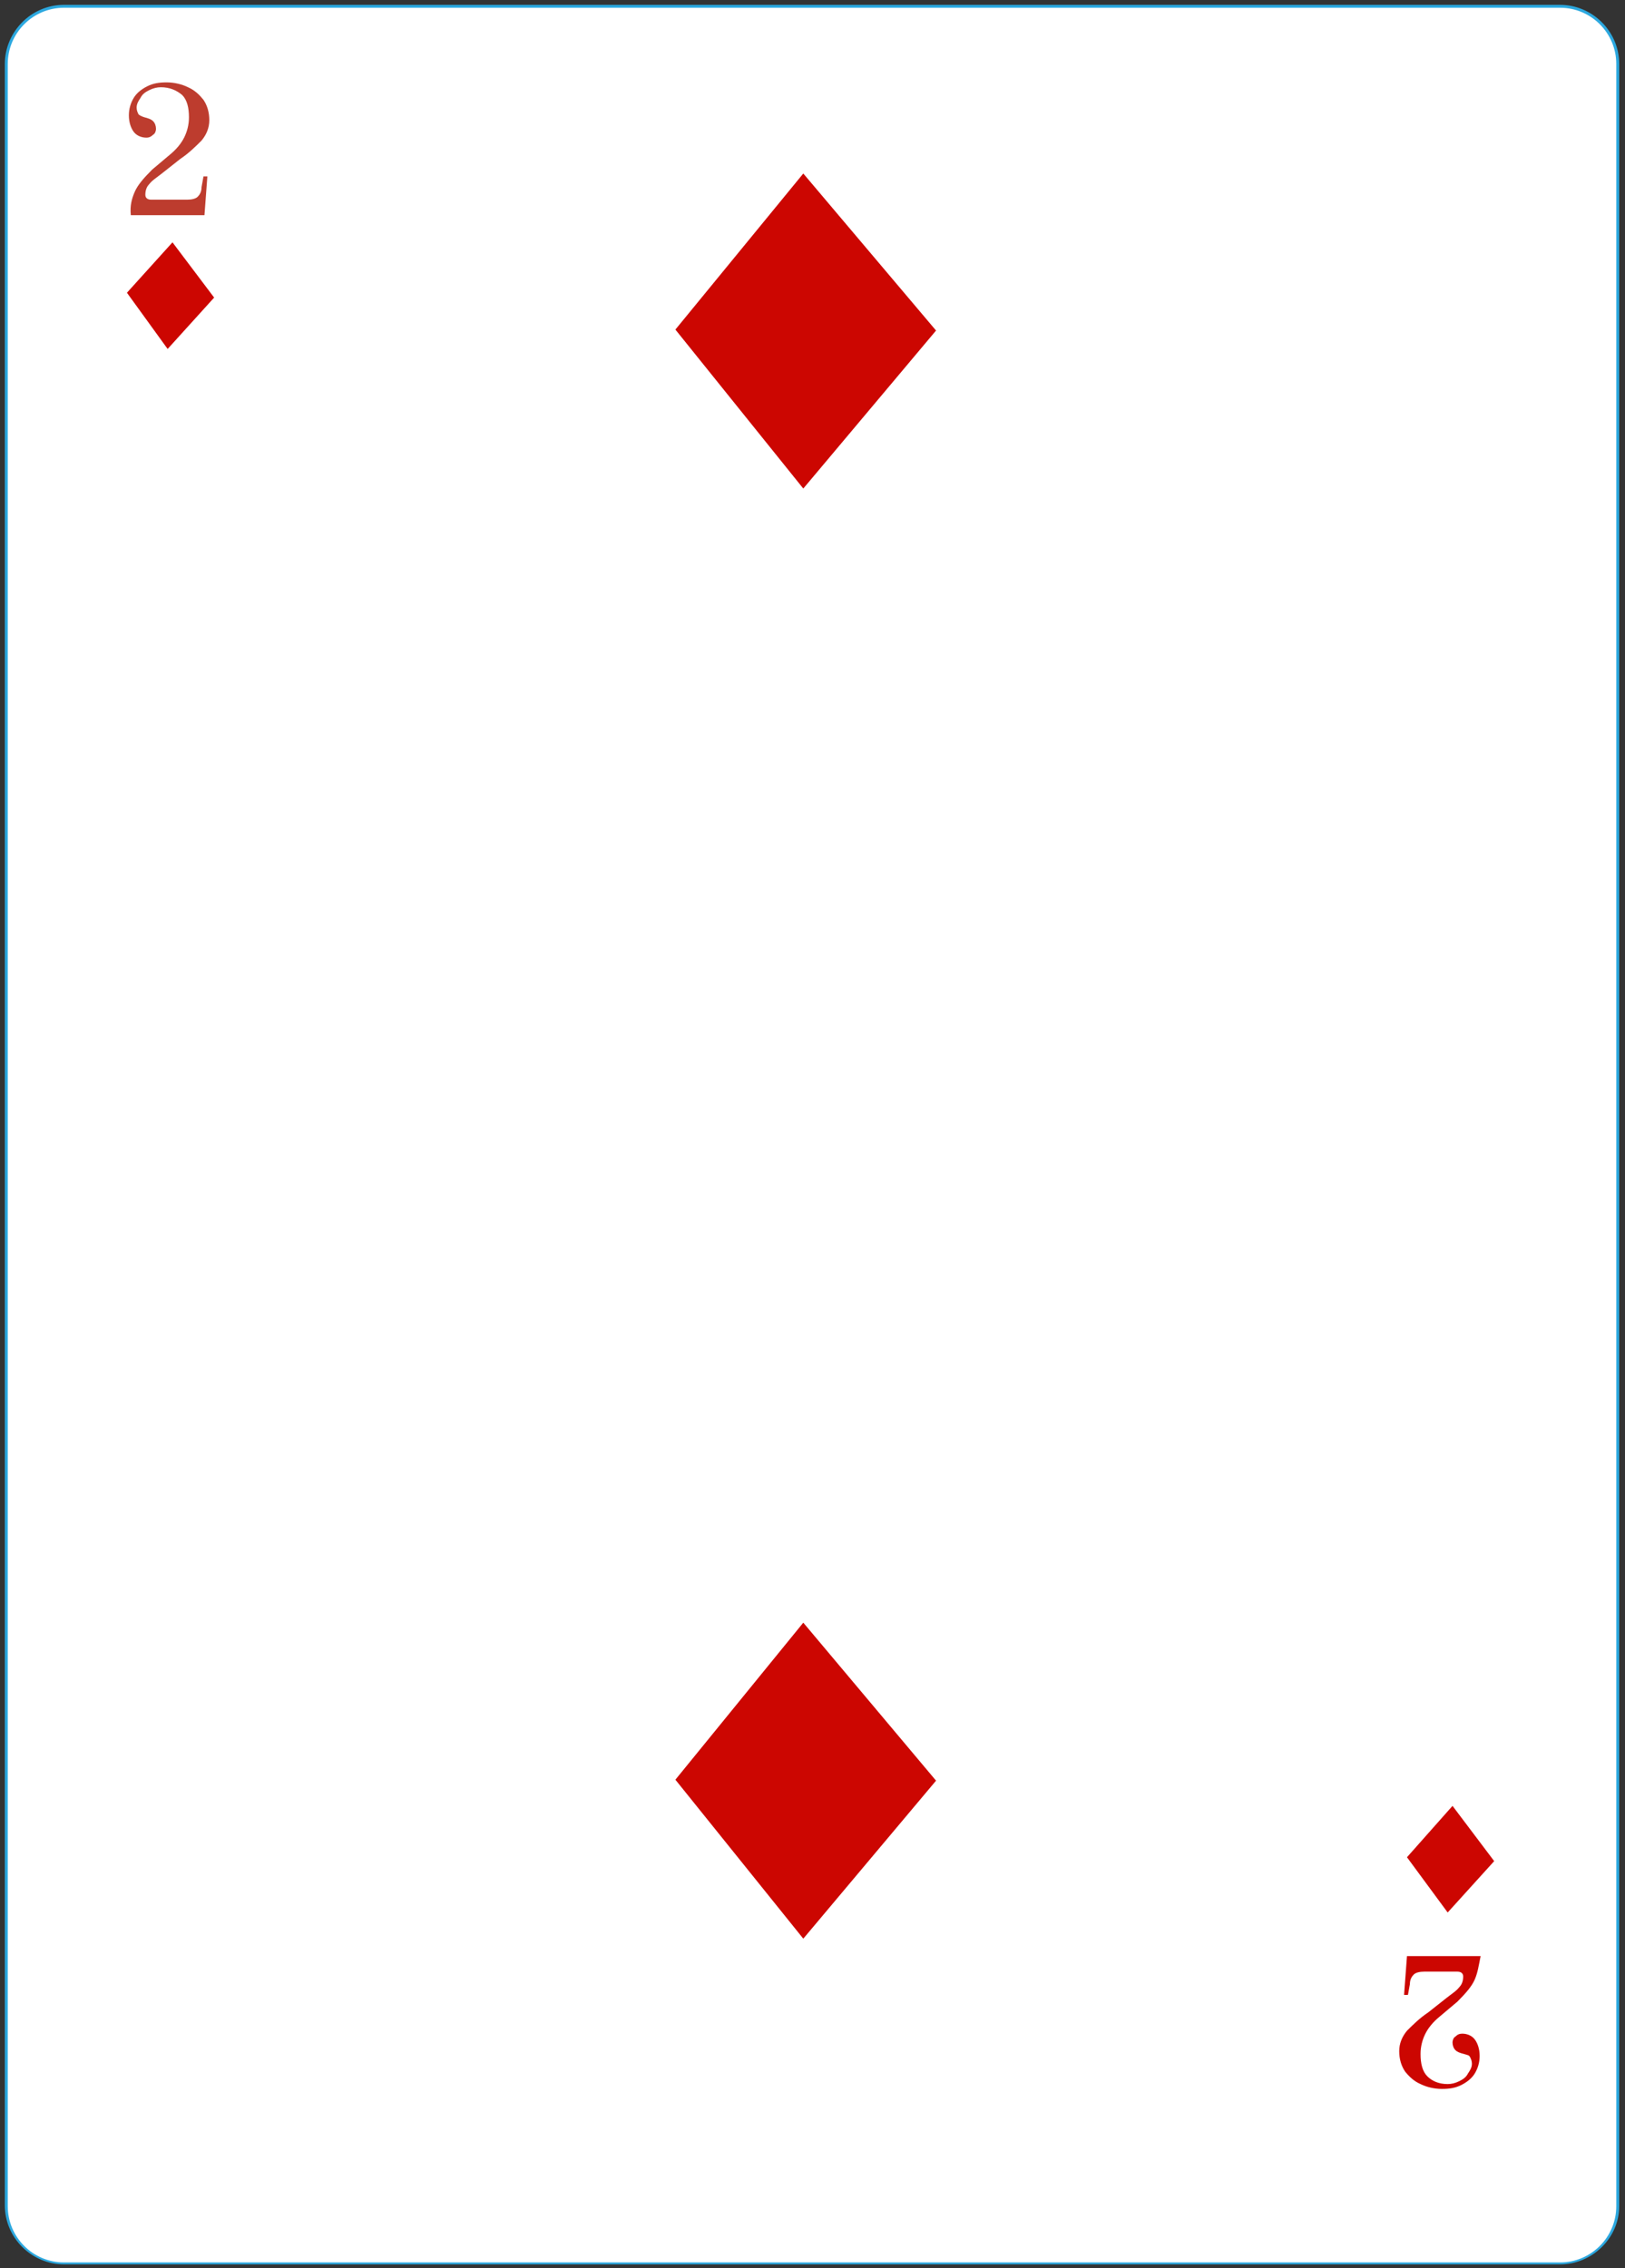 <?xml version="1.0" encoding="utf-8"?>
<!-- Generator: Adobe Illustrator 27.6.1, SVG Export Plug-In . SVG Version: 6.00 Build 0)  -->
<svg version="1.1" id="Слой_1" xmlns="http://www.w3.org/2000/svg" xmlns:xlink="http://www.w3.org/1999/xlink" x="0px" y="0px"
	 viewBox="0 0 167.7 234" style="enable-background:new 0 0 167.7 234;" xml:space="preserve">
<rect x="0" y="0" width="167.7" height="234" fill="#333333" stroke="none"/>
<style type="text/css">
	.st0{fill:#FFFFFF;}
	.st1{fill:#2CA8DF;}
	.st2{fill:#CC0601;}
	.st3{fill:#BD3C2E;}
</style>
<g>
	<g>
		<g>
			<path class="st0" d="M161,233.5H6.6c-3.3,0-5.9-2.7-5.9-5.9V6.6c0-3.3,2.7-5.9,5.9-5.9H161c3.3,0,5.9,2.7,5.9,5.9v221
				C166.9,230.9,164.3,233.5,161,233.5z"/>
			<path class="st1" d="M161,233.6H6.6c-3.3,0-6.1-2.7-6.1-6.1V6.6c0-3.3,2.7-6.1,6.1-6.1H161c3.3,0,6.1,2.7,6.1,6.1v221
				C167.1,230.9,164.3,233.6,161,233.6z M6.6,0.8c-3.2,0-5.8,2.6-5.8,5.8v221c0,3.2,2.6,5.8,5.8,5.8H161c3.2,0,5.8-2.6,5.8-5.8V6.6
				c0-3.2-2.6-5.8-5.8-5.8H6.6z"/>
		</g>
	</g>
	<g>
		<path class="st0" d="M149.7,19.1c0,0.3-0.3,0.6-0.6,0.6c-0.3,0-0.6-0.3-0.6-0.6s0.3-0.6,0.6-0.6C149.4,18.5,149.7,18.7,149.7,19.1
			z"/>
	</g>
	<g>
		<circle class="st0" cx="122" cy="19.1" r="0.6"/>
	</g>
	<g>
		<path class="st0" d="M97.6,19.1c0,0.3-0.3,0.6-0.6,0.6c-0.3,0-0.6-0.3-0.6-0.6s0.3-0.6,0.6-0.6C97.4,18.5,97.6,18.7,97.6,19.1z"/>
	</g>
	<g>
		<circle class="st0" cx="72" cy="19.2" r="0.6"/>
	</g>
	<g>
		<path class="st0" d="M149.7,40.2c0,0.3-0.3,0.6-0.6,0.6c-0.3,0-0.6-0.3-0.6-0.6c0-0.3,0.3-0.6,0.6-0.6
			C149.4,39.6,149.7,39.9,149.7,40.2z"/>
	</g>
	<g>
		<path class="st0" d="M149.7,59.5c0,0.3-0.3,0.6-0.6,0.6c-0.3,0-0.6-0.3-0.6-0.6c0-0.3,0.3-0.6,0.6-0.6
			C149.4,58.9,149.7,59.2,149.7,59.5z"/>
	</g>
	<g>
		<path class="st0" d="M149.7,79.7c0,0.3-0.3,0.6-0.6,0.6c-0.3,0-0.6-0.3-0.6-0.6c0-0.3,0.3-0.6,0.6-0.6
			C149.4,79.1,149.7,79.4,149.7,79.7z"/>
	</g>
	<g>
		<path class="st0" d="M149.7,92.5c0,0.3-0.3,0.6-0.6,0.6c-0.3,0-0.6-0.3-0.6-0.6c0-0.3,0.3-0.6,0.6-0.6
			C149.4,91.9,149.7,92.2,149.7,92.5z"/>
	</g>
	<g>
		<path class="st0" d="M149.7,105.3c0,0.3-0.3,0.6-0.6,0.6c-0.3,0-0.6-0.3-0.6-0.6c0-0.3,0.3-0.6,0.6-0.6
			C149.4,104.7,149.7,105,149.7,105.3z"/>
	</g>
	<g>
		<circle class="st0" cx="18.9" cy="19.6" r="0.6"/>
	</g>
	<g>
		<circle class="st0" cx="46.3" cy="19.2" r="0.6"/>
	</g>
	<g>
		<circle class="st0" cx="18.9" cy="39.7" r="0.6"/>
	</g>
	<g>
		<circle class="st0" cx="18.9" cy="59.6" r="0.6"/>
	</g>
	<g>
		<circle class="st0" cx="18.9" cy="79.5" r="0.6"/>
	</g>
	<g>
		<circle class="st0" cx="18.9" cy="92.5" r="0.6"/>
	</g>
	<g>
		<circle class="st0" cx="18.9" cy="105.9" r="0.6"/>
	</g>
	<g>
		<circle class="st0" cx="18.9" cy="118.8" r="0.6"/>
	</g>
	<g>
		<circle class="st0" cx="18.9" cy="131.7" r="0.6"/>
	</g>
	<g>
		<circle class="st0" cx="18.9" cy="145.1" r="0.6"/>
	</g>
	<g>
		<circle class="st0" cx="18.9" cy="158.5" r="0.6"/>
	</g>
	<g>
		<circle class="st0" cx="18.9" cy="170.5" r="0.6"/>
	</g>
	<g>
		<path class="st0" d="M19.5,183.9c0,0.3-0.3,0.6-0.6,0.6c-0.3,0-0.6-0.3-0.6-0.6c0-0.3,0.3-0.6,0.6-0.6
			C19.2,183.4,19.5,183.6,19.5,183.9z"/>
	</g>
	<g>
		<circle class="st0" cx="18.9" cy="197" r="0.6"/>
	</g>
	<g>
		<circle class="st0" cx="19.1" cy="216.1" r="0.6"/>
	</g>
	<g>
		<circle class="st0" cx="39.6" cy="216.7" r="0.6"/>
	</g>
	<g>
		<circle class="st0" cx="66.1" cy="216.7" r="0.6"/>
	</g>
	<g>
		<circle class="st0" cx="92.5" cy="216.7" r="0.6"/>
	</g>
	<g>
		<path class="st0" d="M118.7,216.7c0,0.3-0.3,0.6-0.6,0.6c-0.3,0-0.6-0.3-0.6-0.6c0-0.3,0.3-0.6,0.6-0.6
			C118.5,216.1,118.7,216.4,118.7,216.7z"/>
	</g>
	<g>
		<path class="st0" d="M149.7,118.5c0,0.3-0.3,0.6-0.6,0.6c-0.3,0-0.6-0.3-0.6-0.6c0-0.3,0.3-0.6,0.6-0.6
			C149.4,117.9,149.7,118.2,149.7,118.5z"/>
	</g>
	<g>
		<path class="st0" d="M149.7,130.8c0,0.3-0.3,0.6-0.6,0.6c-0.3,0-0.6-0.3-0.6-0.6s0.3-0.6,0.6-0.6
			C149.4,130.2,149.7,130.5,149.7,130.8z"/>
	</g>
	<g>
		<path class="st0" d="M149.7,144.1c0,0.3-0.3,0.6-0.6,0.6c-0.3,0-0.6-0.3-0.6-0.6s0.3-0.6,0.6-0.6
			C149.4,143.5,149.7,143.8,149.7,144.1z"/>
	</g>
	<g>
		<path class="st0" d="M149.7,157.2c0,0.3-0.3,0.6-0.6,0.6c-0.3,0-0.6-0.3-0.6-0.6s0.3-0.6,0.6-0.6
			C149.4,156.6,149.7,156.9,149.7,157.2z"/>
	</g>
	<g>
		<path class="st0" d="M149.7,169.9c0,0.3-0.3,0.6-0.6,0.6c-0.3,0-0.6-0.3-0.6-0.6c0-0.3,0.3-0.6,0.6-0.6
			C149.4,169.4,149.7,169.6,149.7,169.9z"/>
	</g>
	<g>
		<path class="st0" d="M149.7,182.5c0,0.3-0.3,0.6-0.6,0.6c-0.3,0-0.6-0.3-0.6-0.6s0.3-0.6,0.6-0.6
			C149.4,181.9,149.7,182.2,149.7,182.5z"/>
	</g>
	<g>
		<path class="st0" d="M149.7,195.4c0,0.3-0.3,0.6-0.6,0.6c-0.3,0-0.6-0.3-0.6-0.6c0-0.3,0.3-0.6,0.6-0.6
			C149.4,194.8,149.7,195,149.7,195.4z"/>
	</g>
	<g>
		<path class="st0" d="M149.7,214.9c0,0.3-0.3,0.6-0.6,0.6c-0.3,0-0.6-0.3-0.6-0.6c0-0.3,0.3-0.6,0.6-0.6
			C149.4,214.3,149.7,214.6,149.7,214.9z"/>
	</g>
	<g>
		<g>
			<polygon class="st2" points="82.9,17.9 69.7,34 82.9,50.4 96.6,34.1 			"/>
		</g>
		<g>
			<polygon class="st2" points="82.9,167.4 69.7,183.6 82.9,200 96.6,183.7 			"/>
		</g>
		<g>
			<polygon class="st2" points="17.8,25 13.1,30.2 17.3,36 22.1,30.7 			"/>
		</g>
		<g>
			<polygon class="st2" points="149.9,186.3 145.2,191.6 149.4,197.3 154.2,192 			"/>
		</g>
		<g>
			<g>
				<g>
					<path class="st3" d="M13.9,19.8c0.3-0.7,0.9-1.4,1.8-2.3l1.9-1.6c0.6-0.5,1.1-1.1,1.4-1.7c0.3-0.6,0.5-1.3,0.5-2.1
						c0-1-0.2-1.8-0.7-2.3C18.2,9.3,17.5,9,16.6,9c-0.4,0-0.8,0.1-1.2,0.3c-0.4,0.2-0.7,0.4-0.9,0.8c-0.2,0.3-0.4,0.6-0.4,1
						c0,0.3,0.1,0.5,0.2,0.7c0.1,0.1,0.3,0.2,0.6,0.3c0.4,0.1,0.7,0.2,0.9,0.4c0.2,0.2,0.3,0.5,0.3,0.8c0,0.2-0.1,0.5-0.3,0.6
						c-0.2,0.2-0.4,0.3-0.7,0.3c-0.5,0-1-0.2-1.3-0.6c-0.3-0.4-0.5-1-0.5-1.7c0-0.7,0.2-1.3,0.5-1.8c0.3-0.5,0.8-0.9,1.4-1.2
						c0.6-0.3,1.2-0.4,2-0.4c0.8,0,1.6,0.2,2.2,0.5c0.7,0.3,1.2,0.8,1.6,1.3c0.4,0.6,0.6,1.3,0.6,2.1c0,0.8-0.3,1.5-0.8,2.1
						c-0.6,0.6-1.3,1.3-2.2,1.9l-1.9,1.5c-0.5,0.4-1,0.7-1.3,1.1c-0.3,0.3-0.4,0.7-0.4,1.1c0,0.3,0.2,0.5,0.6,0.5h3.7
						c0.5,0,0.9-0.1,1.1-0.3c0.2-0.2,0.4-0.5,0.4-1l0.2-1.1h0.4l-0.3,4h-7.6C13.4,21.2,13.6,20.5,13.9,19.8z"/>
				</g>
			</g>
		</g>
		<g>
			<g>
				<g>
					<path class="st2" d="M152.2,204.2c-0.3,0.7-0.9,1.4-1.8,2.3l-1.9,1.6c-0.6,0.5-1.1,1.1-1.4,1.7c-0.3,0.6-0.5,1.3-0.5,2.1
						c0,1,0.2,1.8,0.7,2.3c0.5,0.5,1.2,0.8,2.1,0.8c0.4,0,0.8-0.1,1.2-0.3c0.4-0.2,0.7-0.4,0.9-0.8c0.2-0.3,0.4-0.6,0.4-1
						c0-0.3-0.1-0.5-0.2-0.7s-0.3-0.2-0.6-0.3c-0.4-0.1-0.7-0.2-0.9-0.4c-0.2-0.2-0.3-0.5-0.3-0.8c0-0.2,0.1-0.5,0.3-0.6
						c0.2-0.2,0.4-0.3,0.7-0.3c0.5,0,1,0.2,1.3,0.6c0.3,0.4,0.5,1,0.5,1.7c0,0.7-0.2,1.3-0.5,1.8c-0.3,0.5-0.8,0.9-1.4,1.2
						c-0.6,0.3-1.2,0.4-2,0.4c-0.8,0-1.6-0.2-2.2-0.5c-0.7-0.3-1.2-0.8-1.6-1.3c-0.4-0.6-0.6-1.3-0.6-2.1c0-0.8,0.3-1.5,0.8-2.1
						c0.6-0.6,1.3-1.3,2.2-1.9l1.9-1.5c0.5-0.4,1-0.7,1.3-1.1c0.3-0.3,0.4-0.7,0.4-1.1c0-0.3-0.2-0.5-0.6-0.5H147
						c-0.5,0-0.9,0.1-1.1,0.3c-0.2,0.2-0.4,0.5-0.4,1l-0.2,1.1h-0.4l0.3-4h7.6C152.6,202.8,152.5,203.5,152.2,204.2z"/>
				</g>
			</g>
		</g>
	</g>
</g>
</svg>
